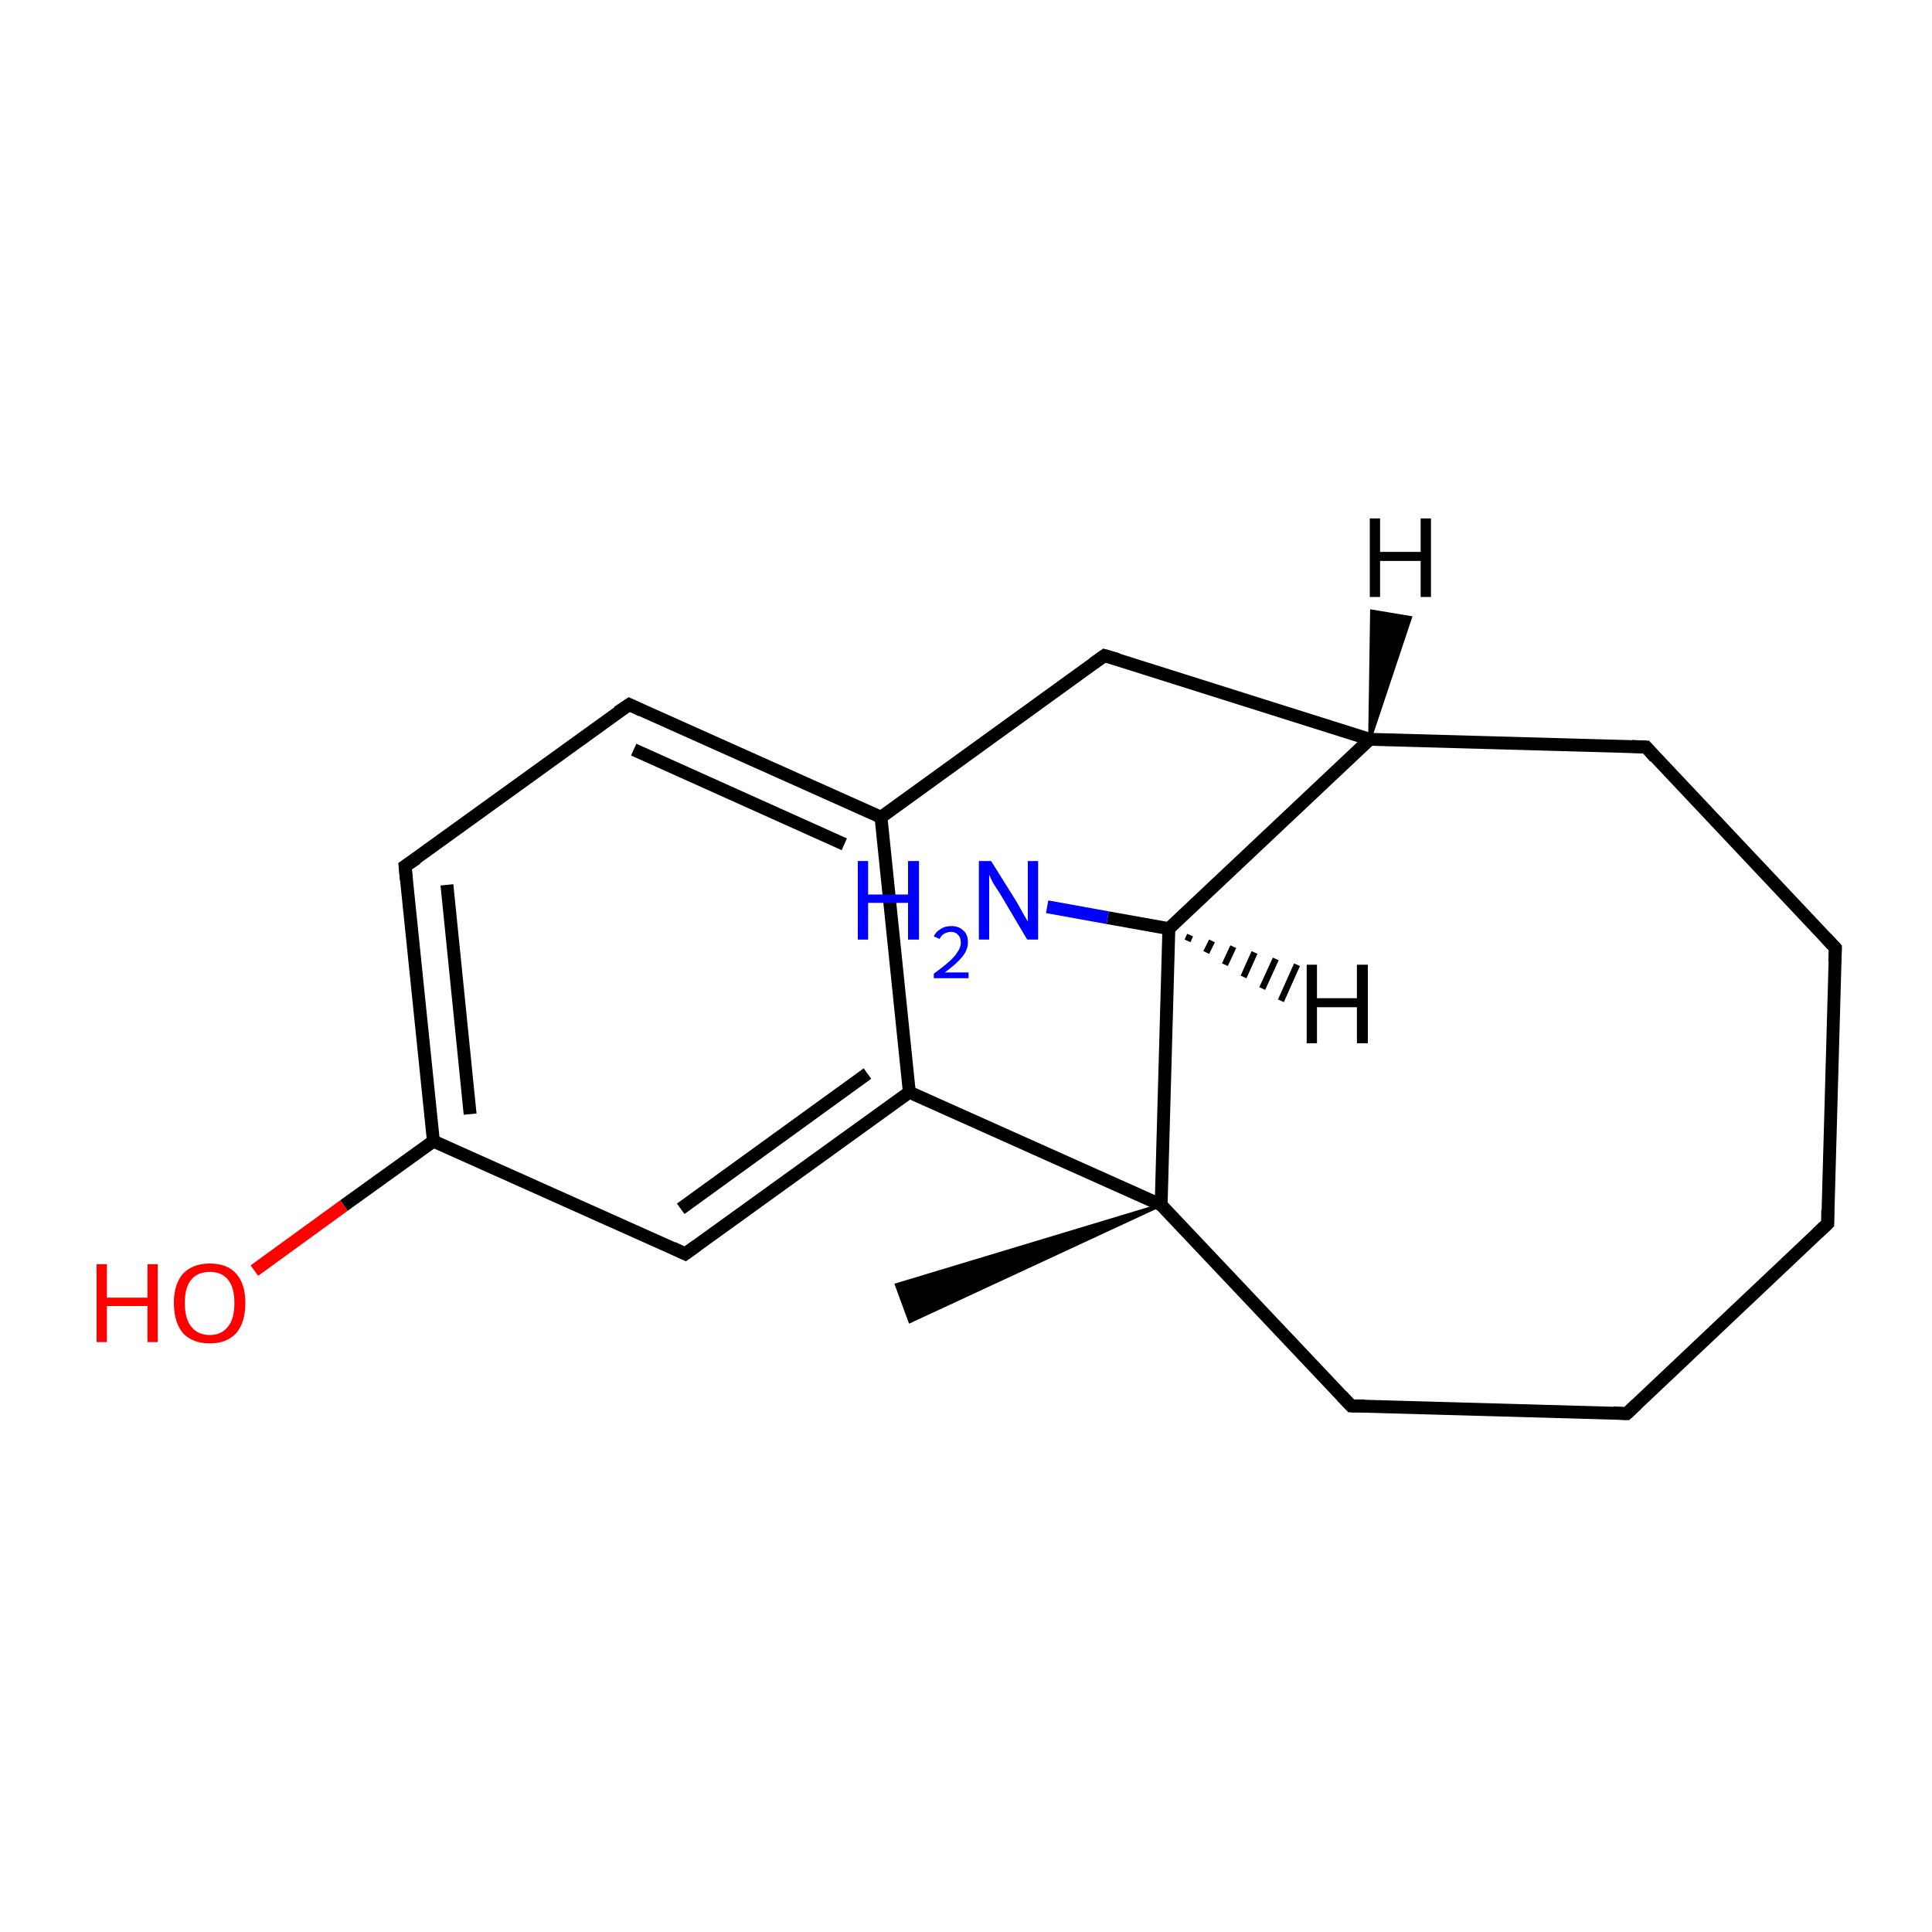 <?xml version='1.0' encoding='iso-8859-1'?>
<svg version='1.1' baseProfile='full'
              xmlns='http://www.w3.org/2000/svg'
                      xmlns:rdkit='http://www.rdkit.org/xml'
                      xmlns:xlink='http://www.w3.org/1999/xlink'
                  xml:space='preserve'
width='300px' height='300px' viewBox='0 0 300 300'>
<!-- END OF HEADER -->
<rect style='opacity:1.0;fill:#FFFFFF;stroke:none' width='300.0' height='300.0' x='0.0' y='0.0'> </rect>
<path class='bond-0 atom-1 atom-0' d='M 180.3,187.1 L 141.3,205.2 L 139.2,199.5 Z' style='fill:#000000;fill-rule:evenodd;fill-opacity:1;stroke:#000000;stroke-width:0.5px;stroke-linecap:butt;stroke-linejoin:miter;stroke-miterlimit:10;stroke-opacity:1;' />
<path class='bond-1 atom-1 atom-2' d='M 180.3,187.1 L 209.8,218.3' style='fill:none;fill-rule:evenodd;stroke:#000000;stroke-width:2.0px;stroke-linecap:butt;stroke-linejoin:miter;stroke-opacity:1' />
<path class='bond-2 atom-2 atom-3' d='M 209.8,218.3 L 252.6,219.5' style='fill:none;fill-rule:evenodd;stroke:#000000;stroke-width:2.0px;stroke-linecap:butt;stroke-linejoin:miter;stroke-opacity:1' />
<path class='bond-3 atom-3 atom-4' d='M 252.6,219.5 L 283.8,190.0' style='fill:none;fill-rule:evenodd;stroke:#000000;stroke-width:2.0px;stroke-linecap:butt;stroke-linejoin:miter;stroke-opacity:1' />
<path class='bond-4 atom-4 atom-5' d='M 283.8,190.0 L 285.0,147.2' style='fill:none;fill-rule:evenodd;stroke:#000000;stroke-width:2.0px;stroke-linecap:butt;stroke-linejoin:miter;stroke-opacity:1' />
<path class='bond-5 atom-5 atom-6' d='M 285.0,147.2 L 255.6,116.0' style='fill:none;fill-rule:evenodd;stroke:#000000;stroke-width:2.0px;stroke-linecap:butt;stroke-linejoin:miter;stroke-opacity:1' />
<path class='bond-6 atom-6 atom-7' d='M 255.6,116.0 L 212.7,114.8' style='fill:none;fill-rule:evenodd;stroke:#000000;stroke-width:2.0px;stroke-linecap:butt;stroke-linejoin:miter;stroke-opacity:1' />
<path class='bond-7 atom-7 atom-8' d='M 212.7,114.8 L 171.5,101.8' style='fill:none;fill-rule:evenodd;stroke:#000000;stroke-width:2.0px;stroke-linecap:butt;stroke-linejoin:miter;stroke-opacity:1' />
<path class='bond-8 atom-8 atom-9' d='M 171.5,101.8 L 136.8,126.9' style='fill:none;fill-rule:evenodd;stroke:#000000;stroke-width:2.0px;stroke-linecap:butt;stroke-linejoin:miter;stroke-opacity:1' />
<path class='bond-9 atom-9 atom-10' d='M 136.8,126.9 L 97.7,109.4' style='fill:none;fill-rule:evenodd;stroke:#000000;stroke-width:2.0px;stroke-linecap:butt;stroke-linejoin:miter;stroke-opacity:1' />
<path class='bond-9 atom-9 atom-10' d='M 131.1,131.1 L 98.4,116.4' style='fill:none;fill-rule:evenodd;stroke:#000000;stroke-width:2.0px;stroke-linecap:butt;stroke-linejoin:miter;stroke-opacity:1' />
<path class='bond-10 atom-10 atom-11' d='M 97.7,109.4 L 62.9,134.5' style='fill:none;fill-rule:evenodd;stroke:#000000;stroke-width:2.0px;stroke-linecap:butt;stroke-linejoin:miter;stroke-opacity:1' />
<path class='bond-11 atom-11 atom-12' d='M 62.9,134.5 L 67.3,177.2' style='fill:none;fill-rule:evenodd;stroke:#000000;stroke-width:2.0px;stroke-linecap:butt;stroke-linejoin:miter;stroke-opacity:1' />
<path class='bond-11 atom-11 atom-12' d='M 69.4,137.4 L 73.0,173.0' style='fill:none;fill-rule:evenodd;stroke:#000000;stroke-width:2.0px;stroke-linecap:butt;stroke-linejoin:miter;stroke-opacity:1' />
<path class='bond-12 atom-12 atom-13' d='M 67.3,177.2 L 53.4,187.2' style='fill:none;fill-rule:evenodd;stroke:#000000;stroke-width:2.0px;stroke-linecap:butt;stroke-linejoin:miter;stroke-opacity:1' />
<path class='bond-12 atom-12 atom-13' d='M 53.4,187.2 L 39.5,197.3' style='fill:none;fill-rule:evenodd;stroke:#FF0000;stroke-width:2.0px;stroke-linecap:butt;stroke-linejoin:miter;stroke-opacity:1' />
<path class='bond-13 atom-12 atom-14' d='M 67.3,177.2 L 106.4,194.7' style='fill:none;fill-rule:evenodd;stroke:#000000;stroke-width:2.0px;stroke-linecap:butt;stroke-linejoin:miter;stroke-opacity:1' />
<path class='bond-14 atom-14 atom-15' d='M 106.4,194.7 L 141.2,169.6' style='fill:none;fill-rule:evenodd;stroke:#000000;stroke-width:2.0px;stroke-linecap:butt;stroke-linejoin:miter;stroke-opacity:1' />
<path class='bond-14 atom-14 atom-15' d='M 105.7,187.7 L 134.7,166.7' style='fill:none;fill-rule:evenodd;stroke:#000000;stroke-width:2.0px;stroke-linecap:butt;stroke-linejoin:miter;stroke-opacity:1' />
<path class='bond-15 atom-7 atom-16' d='M 212.7,114.8 L 181.5,144.2' style='fill:none;fill-rule:evenodd;stroke:#000000;stroke-width:2.0px;stroke-linecap:butt;stroke-linejoin:miter;stroke-opacity:1' />
<path class='bond-16 atom-16 atom-17' d='M 181.5,144.2 L 172.0,142.5' style='fill:none;fill-rule:evenodd;stroke:#000000;stroke-width:2.0px;stroke-linecap:butt;stroke-linejoin:miter;stroke-opacity:1' />
<path class='bond-16 atom-16 atom-17' d='M 172.0,142.5 L 162.6,140.8' style='fill:none;fill-rule:evenodd;stroke:#0000FF;stroke-width:2.0px;stroke-linecap:butt;stroke-linejoin:miter;stroke-opacity:1' />
<path class='bond-17 atom-15 atom-1' d='M 141.2,169.6 L 180.3,187.1' style='fill:none;fill-rule:evenodd;stroke:#000000;stroke-width:2.0px;stroke-linecap:butt;stroke-linejoin:miter;stroke-opacity:1' />
<path class='bond-18 atom-16 atom-1' d='M 181.5,144.2 L 180.3,187.1' style='fill:none;fill-rule:evenodd;stroke:#000000;stroke-width:2.0px;stroke-linecap:butt;stroke-linejoin:miter;stroke-opacity:1' />
<path class='bond-19 atom-15 atom-9' d='M 141.2,169.6 L 136.8,126.9' style='fill:none;fill-rule:evenodd;stroke:#000000;stroke-width:2.0px;stroke-linecap:butt;stroke-linejoin:miter;stroke-opacity:1' />
<path class='bond-20 atom-7 atom-18' d='M 212.7,114.8 L 213.0,94.9 L 219.0,95.9 Z' style='fill:#000000;fill-rule:evenodd;fill-opacity:1;stroke:#000000;stroke-width:0.5px;stroke-linecap:butt;stroke-linejoin:miter;stroke-miterlimit:10;stroke-opacity:1;' />
<path class='bond-21 atom-16 atom-19' d='M 184.8,145.2 L 184.4,146.1' style='fill:none;fill-rule:evenodd;stroke:#000000;stroke-width:1.0px;stroke-linecap:butt;stroke-linejoin:miter;stroke-opacity:1' />
<path class='bond-21 atom-16 atom-19' d='M 188.2,146.1 L 187.3,147.9' style='fill:none;fill-rule:evenodd;stroke:#000000;stroke-width:1.0px;stroke-linecap:butt;stroke-linejoin:miter;stroke-opacity:1' />
<path class='bond-21 atom-16 atom-19' d='M 191.5,147.0 L 190.2,149.8' style='fill:none;fill-rule:evenodd;stroke:#000000;stroke-width:1.0px;stroke-linecap:butt;stroke-linejoin:miter;stroke-opacity:1' />
<path class='bond-21 atom-16 atom-19' d='M 194.8,147.9 L 193.1,151.7' style='fill:none;fill-rule:evenodd;stroke:#000000;stroke-width:1.0px;stroke-linecap:butt;stroke-linejoin:miter;stroke-opacity:1' />
<path class='bond-21 atom-16 atom-19' d='M 198.1,148.9 L 196.0,153.5' style='fill:none;fill-rule:evenodd;stroke:#000000;stroke-width:1.0px;stroke-linecap:butt;stroke-linejoin:miter;stroke-opacity:1' />
<path class='bond-21 atom-16 atom-19' d='M 201.4,149.8 L 198.9,155.4' style='fill:none;fill-rule:evenodd;stroke:#000000;stroke-width:1.0px;stroke-linecap:butt;stroke-linejoin:miter;stroke-opacity:1' />
<path d='M 208.3,216.7 L 209.8,218.3 L 211.9,218.3' style='fill:none;stroke:#000000;stroke-width:2.0px;stroke-linecap:butt;stroke-linejoin:miter;stroke-miterlimit:10;stroke-opacity:1;' />
<path d='M 250.5,219.4 L 252.6,219.5 L 254.2,218.0' style='fill:none;stroke:#000000;stroke-width:2.0px;stroke-linecap:butt;stroke-linejoin:miter;stroke-miterlimit:10;stroke-opacity:1;' />
<path d='M 282.2,191.5 L 283.8,190.0 L 283.8,187.9' style='fill:none;stroke:#000000;stroke-width:2.0px;stroke-linecap:butt;stroke-linejoin:miter;stroke-miterlimit:10;stroke-opacity:1;' />
<path d='M 284.9,149.3 L 285.0,147.2 L 283.5,145.6' style='fill:none;stroke:#000000;stroke-width:2.0px;stroke-linecap:butt;stroke-linejoin:miter;stroke-miterlimit:10;stroke-opacity:1;' />
<path d='M 257.0,117.6 L 255.6,116.0 L 253.4,115.9' style='fill:none;stroke:#000000;stroke-width:2.0px;stroke-linecap:butt;stroke-linejoin:miter;stroke-miterlimit:10;stroke-opacity:1;' />
<path d='M 173.6,102.4 L 171.5,101.8 L 169.8,103.0' style='fill:none;stroke:#000000;stroke-width:2.0px;stroke-linecap:butt;stroke-linejoin:miter;stroke-miterlimit:10;stroke-opacity:1;' />
<path d='M 99.6,110.3 L 97.7,109.4 L 95.9,110.6' style='fill:none;stroke:#000000;stroke-width:2.0px;stroke-linecap:butt;stroke-linejoin:miter;stroke-miterlimit:10;stroke-opacity:1;' />
<path d='M 64.7,133.3 L 62.9,134.5 L 63.1,136.6' style='fill:none;stroke:#000000;stroke-width:2.0px;stroke-linecap:butt;stroke-linejoin:miter;stroke-miterlimit:10;stroke-opacity:1;' />
<path d='M 104.5,193.8 L 106.4,194.7 L 108.2,193.4' style='fill:none;stroke:#000000;stroke-width:2.0px;stroke-linecap:butt;stroke-linejoin:miter;stroke-miterlimit:10;stroke-opacity:1;' />
<path class='atom-13' d='M 15.0 196.3
L 16.6 196.3
L 16.6 201.5
L 22.9 201.5
L 22.9 196.3
L 24.5 196.3
L 24.5 208.4
L 22.9 208.4
L 22.9 202.8
L 16.6 202.8
L 16.6 208.4
L 15.0 208.4
L 15.0 196.3
' fill='#FF0000'/>
<path class='atom-13' d='M 27.0 202.3
Q 27.0 199.4, 28.4 197.8
Q 29.9 196.2, 32.6 196.2
Q 35.3 196.2, 36.7 197.8
Q 38.1 199.4, 38.1 202.3
Q 38.1 205.3, 36.7 207.0
Q 35.2 208.6, 32.6 208.6
Q 29.9 208.6, 28.4 207.0
Q 27.0 205.3, 27.0 202.3
M 32.6 207.3
Q 34.4 207.3, 35.4 206.0
Q 36.4 204.8, 36.4 202.3
Q 36.4 199.9, 35.4 198.7
Q 34.4 197.5, 32.6 197.5
Q 30.7 197.5, 29.7 198.7
Q 28.7 199.9, 28.7 202.3
Q 28.7 204.8, 29.7 206.0
Q 30.7 207.3, 32.6 207.3
' fill='#FF0000'/>
<path class='atom-17' d='M 133.2 133.7
L 134.8 133.7
L 134.8 138.9
L 141.0 138.9
L 141.0 133.7
L 142.7 133.7
L 142.7 145.9
L 141.0 145.9
L 141.0 140.2
L 134.8 140.2
L 134.8 145.9
L 133.2 145.9
L 133.2 133.7
' fill='#0000FF'/>
<path class='atom-17' d='M 145.0 145.4
Q 145.3 144.7, 146.0 144.3
Q 146.7 143.8, 147.7 143.8
Q 148.9 143.8, 149.6 144.5
Q 150.3 145.1, 150.3 146.3
Q 150.3 147.5, 149.4 148.6
Q 148.5 149.7, 146.7 151.0
L 150.4 151.0
L 150.4 151.9
L 145.0 151.9
L 145.0 151.2
Q 146.5 150.1, 147.4 149.3
Q 148.3 148.5, 148.7 147.8
Q 149.2 147.1, 149.2 146.4
Q 149.2 145.6, 148.8 145.2
Q 148.4 144.7, 147.7 144.7
Q 147.1 144.7, 146.6 145.0
Q 146.2 145.2, 145.9 145.8
L 145.0 145.4
' fill='#0000FF'/>
<path class='atom-17' d='M 153.9 133.7
L 157.9 140.1
Q 158.3 140.8, 158.9 141.9
Q 159.6 143.1, 159.6 143.1
L 159.6 133.7
L 161.2 133.7
L 161.2 145.9
L 159.5 145.9
L 155.3 138.8
Q 154.8 138.0, 154.2 137.1
Q 153.7 136.1, 153.6 135.8
L 153.6 145.9
L 152.0 145.9
L 152.0 133.7
L 153.9 133.7
' fill='#0000FF'/>
<path class='atom-18' d='M 212.7 80.5
L 214.3 80.5
L 214.3 85.7
L 220.6 85.7
L 220.6 80.5
L 222.2 80.5
L 222.2 92.7
L 220.6 92.7
L 220.6 87.1
L 214.3 87.1
L 214.3 92.7
L 212.7 92.7
L 212.7 80.5
' fill='#000000'/>
<path class='atom-19' d='M 202.9 149.8
L 204.5 149.8
L 204.5 155.0
L 210.7 155.0
L 210.7 149.8
L 212.4 149.8
L 212.4 162.0
L 210.7 162.0
L 210.7 156.4
L 204.5 156.4
L 204.5 162.0
L 202.9 162.0
L 202.9 149.8
' fill='#000000'/>
</svg>
